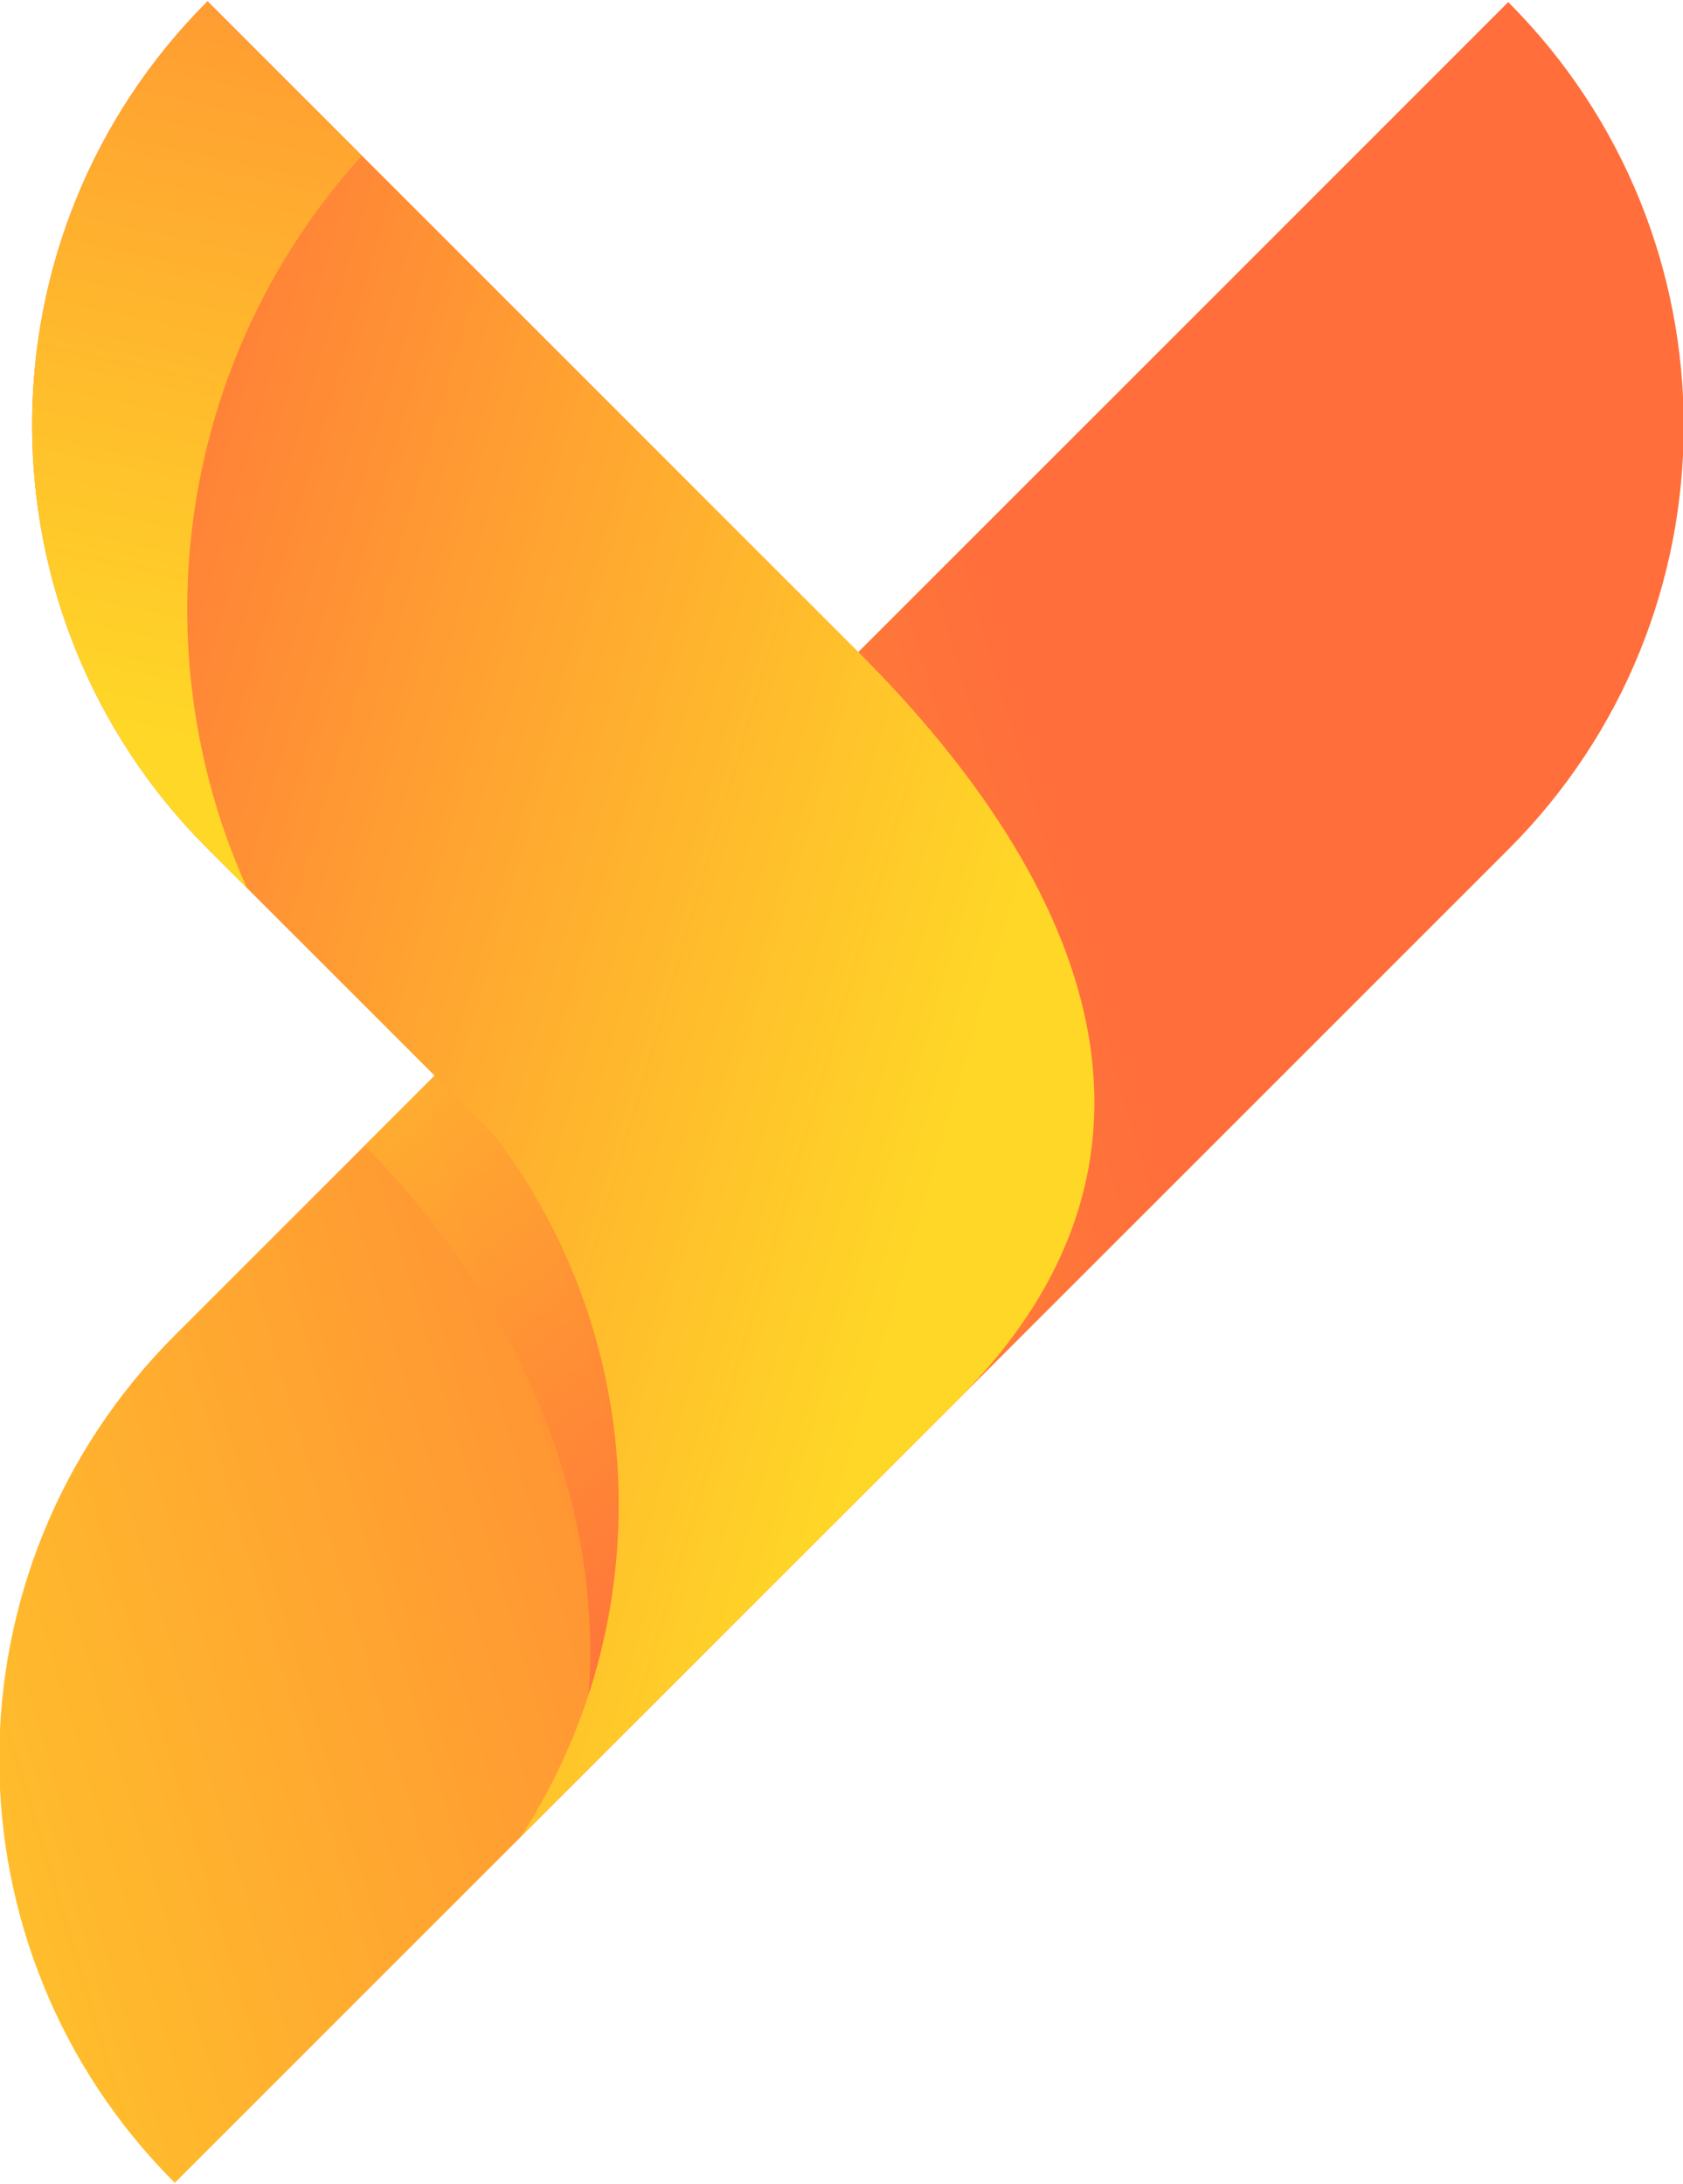 <?xml version="1.0" encoding="utf-8"?>
<!-- Generator: Adobe Illustrator 23.1.0, SVG Export Plug-In . SVG Version: 6.00 Build 0)  -->
<svg version="1.1" id="Layer_1" xmlns="http://www.w3.org/2000/svg" xmlns:xlink="http://www.w3.org/1999/xlink" x="0px" y="0px"
	 viewBox="0 0 104 135" style="enable-background:new 0 0 104 135;" xml:space="preserve">
<style type="text/css">
	.st0{fill:url(#SVGID_1_);}
	.st1{opacity:0.81;fill:url(#SVGID_2_);}
	.st2{fill:url(#SVGID_3_);}
	.st3{fill:url(#SVGID_4_);}
</style>
<g>
	
		<linearGradient id="SVGID_1_" gradientUnits="userSpaceOnUse" x1="441.687" y1="669.288" x2="390.266" y2="764.696" gradientTransform="matrix(-0.707 -0.707 0.707 -0.707 -195.374 878.99)">
		<stop  offset="0" style="stop-color:#FFD727"/>
		<stop  offset="1" style="stop-color:#FF6E3B"/>
	</linearGradient>
	<path class="st0" d="M75.39,17.95l-8.37,8.37L10.8,82.54c-14.46,14.46-14.46,37.91,0,52.38h0L93.2,52.51l0,0
		c14.46-14.46,14.46-37.91,0-52.38l0,0L75.39,17.95z"/>
	<linearGradient id="SVGID_2_" gradientUnits="userSpaceOnUse" x1="48.906" y1="94.656" x2="15.679" y2="49.777">
		<stop  offset="0" style="stop-color:#FF6E3B"/>
		<stop  offset="1" style="stop-color:#FFD727"/>
	</linearGradient>
	<path class="st1" d="M50,83.56L39.04,54.3L22.52,70.82c7.7,7.63,14.89,20.08,13.85,33.93L50,83.56z"/>
	
		<linearGradient id="SVGID_3_" gradientUnits="userSpaceOnUse" x1="454.73" y1="720.469" x2="393.593" y2="753.859" gradientTransform="matrix(-0.707 -0.707 0.707 -0.707 -195.374 878.99)">
		<stop  offset="0" style="stop-color:#FF6E3B"/>
		<stop  offset="1" style="stop-color:#FFD727"/>
	</linearGradient>
	<path class="st2" d="M12.83,52.46l14.02,14.02l3.75,3.75c9.62,12.7,10.15,30.08,1.58,43.3l32.95-32.95l-5.96,5.96
		C74.1,71.62,67.5,54.76,53.04,40.3v0L12.83,0.08l0,0C-1.63,14.55-1.63,38,12.83,52.46z"/>
	<g>
		
			<linearGradient id="SVGID_4_" gradientUnits="userSpaceOnUse" x1="489.994" y1="800.75" x2="446.635" y2="733.248" gradientTransform="matrix(-0.707 -0.707 0.707 -0.707 -195.374 878.99)">
			<stop  offset="0" style="stop-color:#FF6E3B"/>
			<stop  offset="1" style="stop-color:#FFD727"/>
		</linearGradient>
		<path class="st3" d="M12.83,52.46l2.43,2.43c-6.67-14.8-4.3-32.67,7.1-45.27l-9.54-9.54l0,0C-1.63,14.55-1.63,38,12.83,52.46z"/>
	</g>
</g>
</svg>
